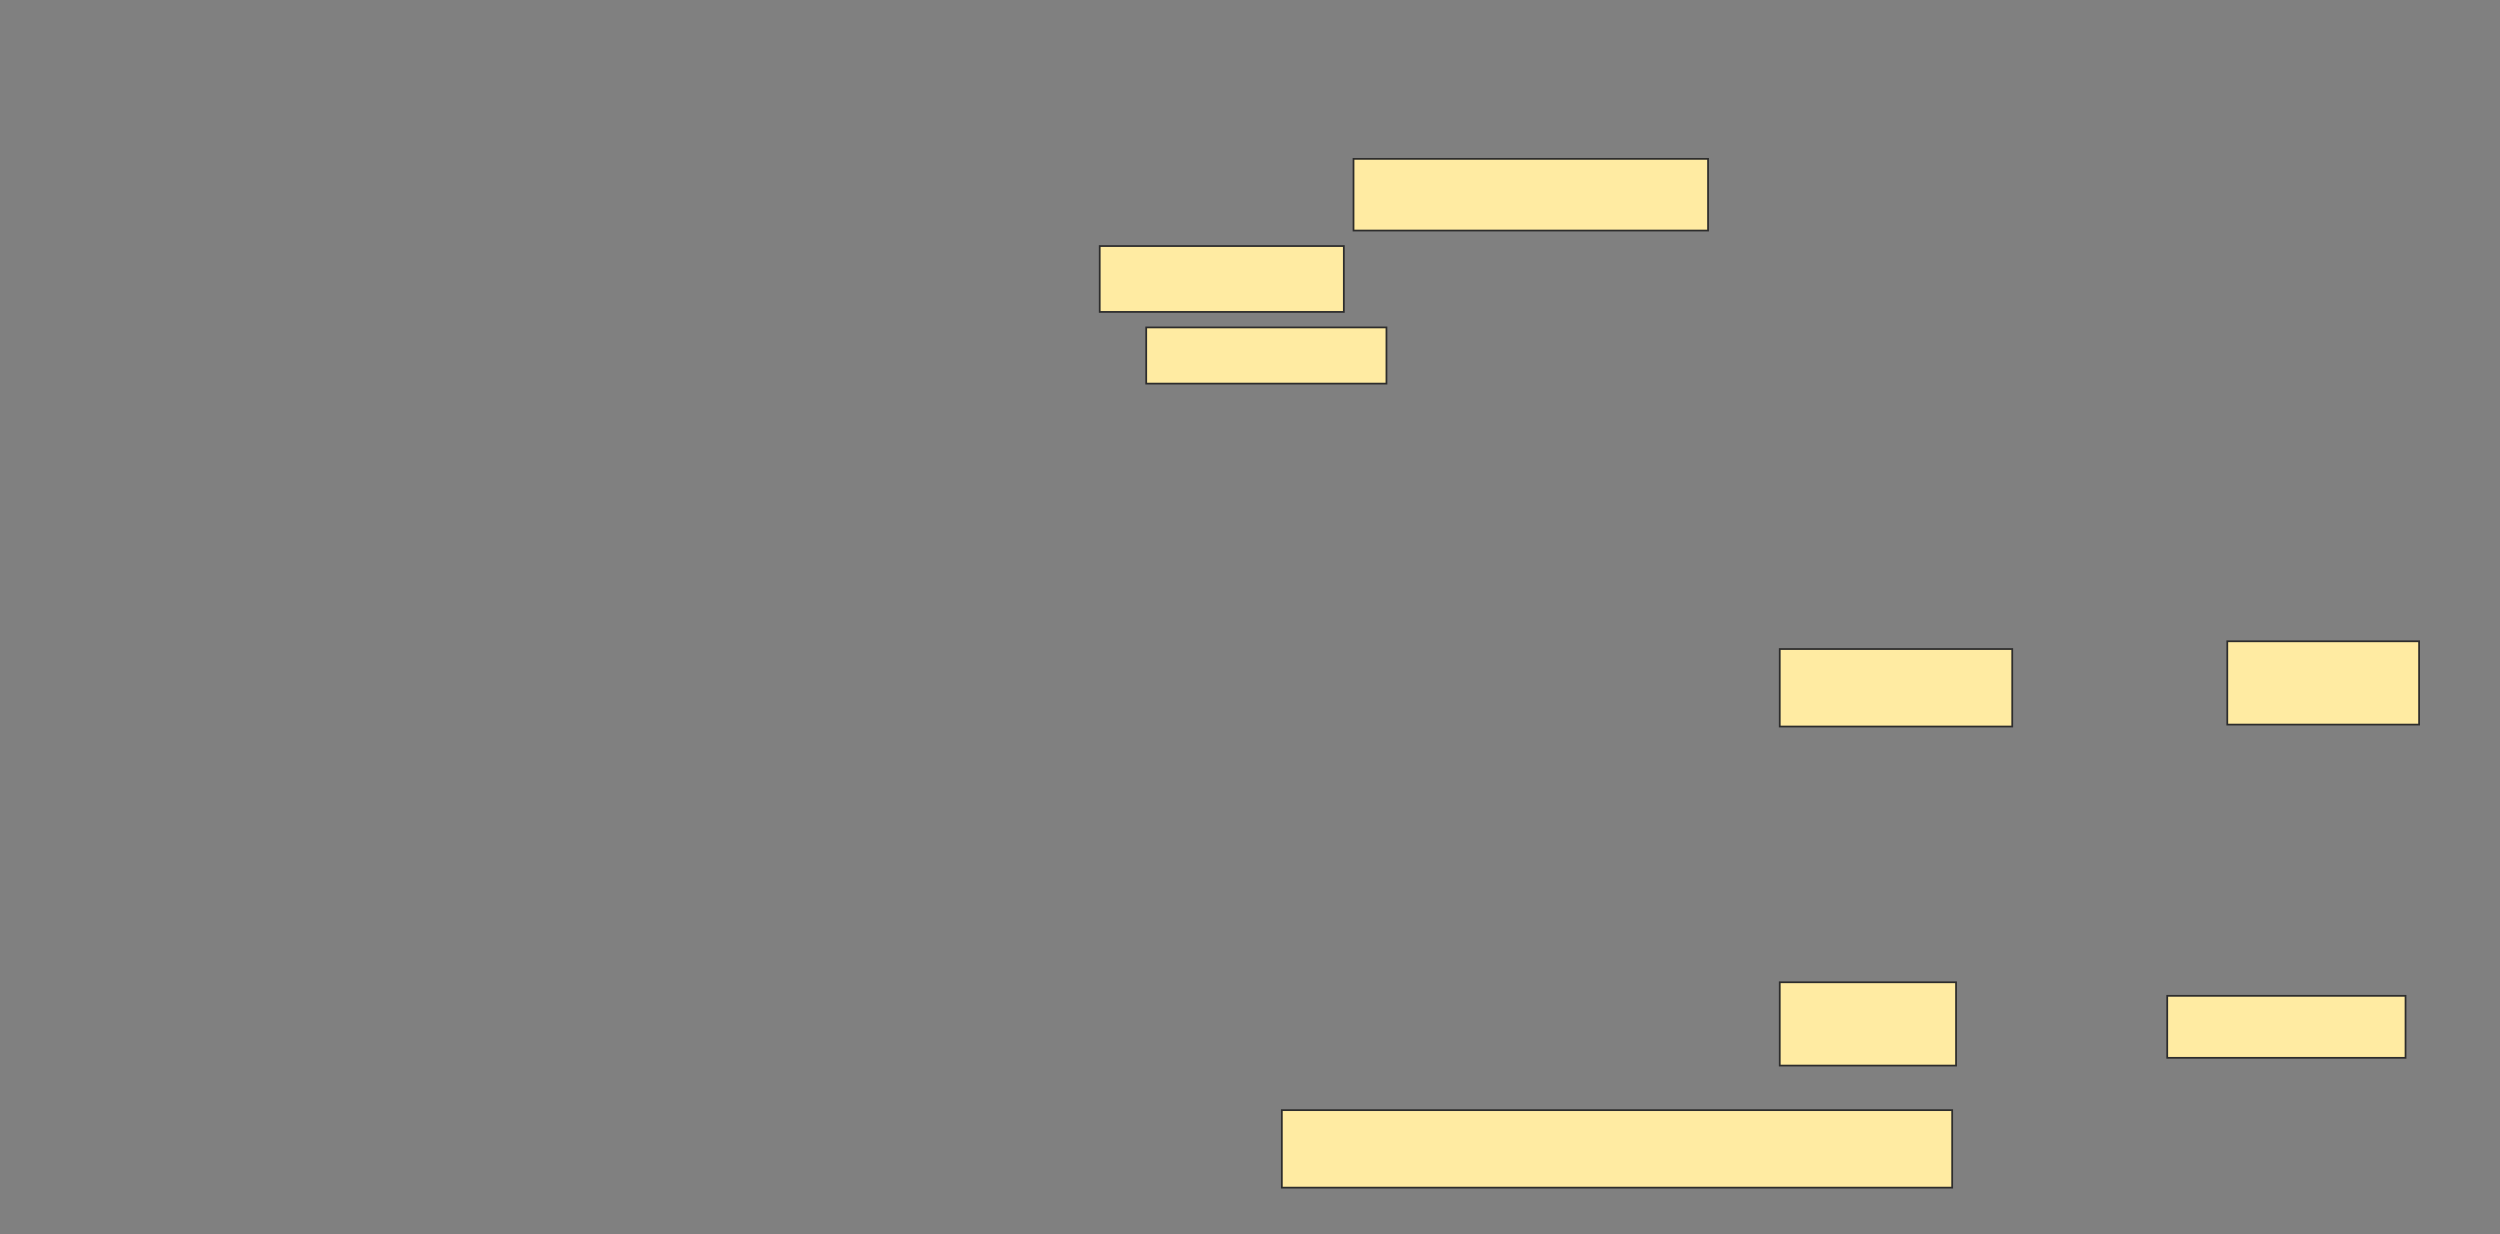 <svg xmlns="http://www.w3.org/2000/svg" width="1418" height="700">
 <rect width="100%" height="100%" fill="#808080" stroke="none"/>
 <!-- Created with Image Occlusion Enhanced -->
 <g>
  <title>Labels</title>
 </g>
 <g>
  <title>Masks</title>
  <rect id="f4321f7d46a842d49b3b54cc1b99d459-ao-1" height="43.956" width="380.22" y="629.67" x="727.055" stroke="#2D2D2D" fill="#FFEBA2"/>
  <g id="f4321f7d46a842d49b3b54cc1b99d459-ao-2">
   <rect height="37.363" width="138.462" y="139.56" x="623.758" stroke="#2D2D2D" fill="#FFEBA2"/>
   <rect height="31.868" width="136.264" y="185.714" x="650.132" stroke="#2D2D2D" fill="#FFEBA2"/>
   <rect height="40.659" width="201.099" y="90.11" x="767.714" stroke="#2D2D2D" fill="#FFEBA2"/>
  </g>
  <g id="f4321f7d46a842d49b3b54cc1b99d459-ao-3">
   <rect height="43.956" width="131.868" y="368.132" x="1009.473" stroke="#2D2D2D" fill="#FFEBA2"/>
   <rect height="47.253" width="108.791" y="363.736" x="1263.319" stroke="#2D2D2D" fill="#FFEBA2"/>
  </g>
  <g id="f4321f7d46a842d49b3b54cc1b99d459-ao-4">
   <rect height="47.253" width="100" y="557.143" x="1009.473" stroke="#2D2D2D" fill="#FFEBA2"/>
   <rect height="35.165" width="135.165" y="564.835" x="1229.253" stroke="#2D2D2D" fill="#FFEBA2"/>
  </g>
 </g>
</svg>